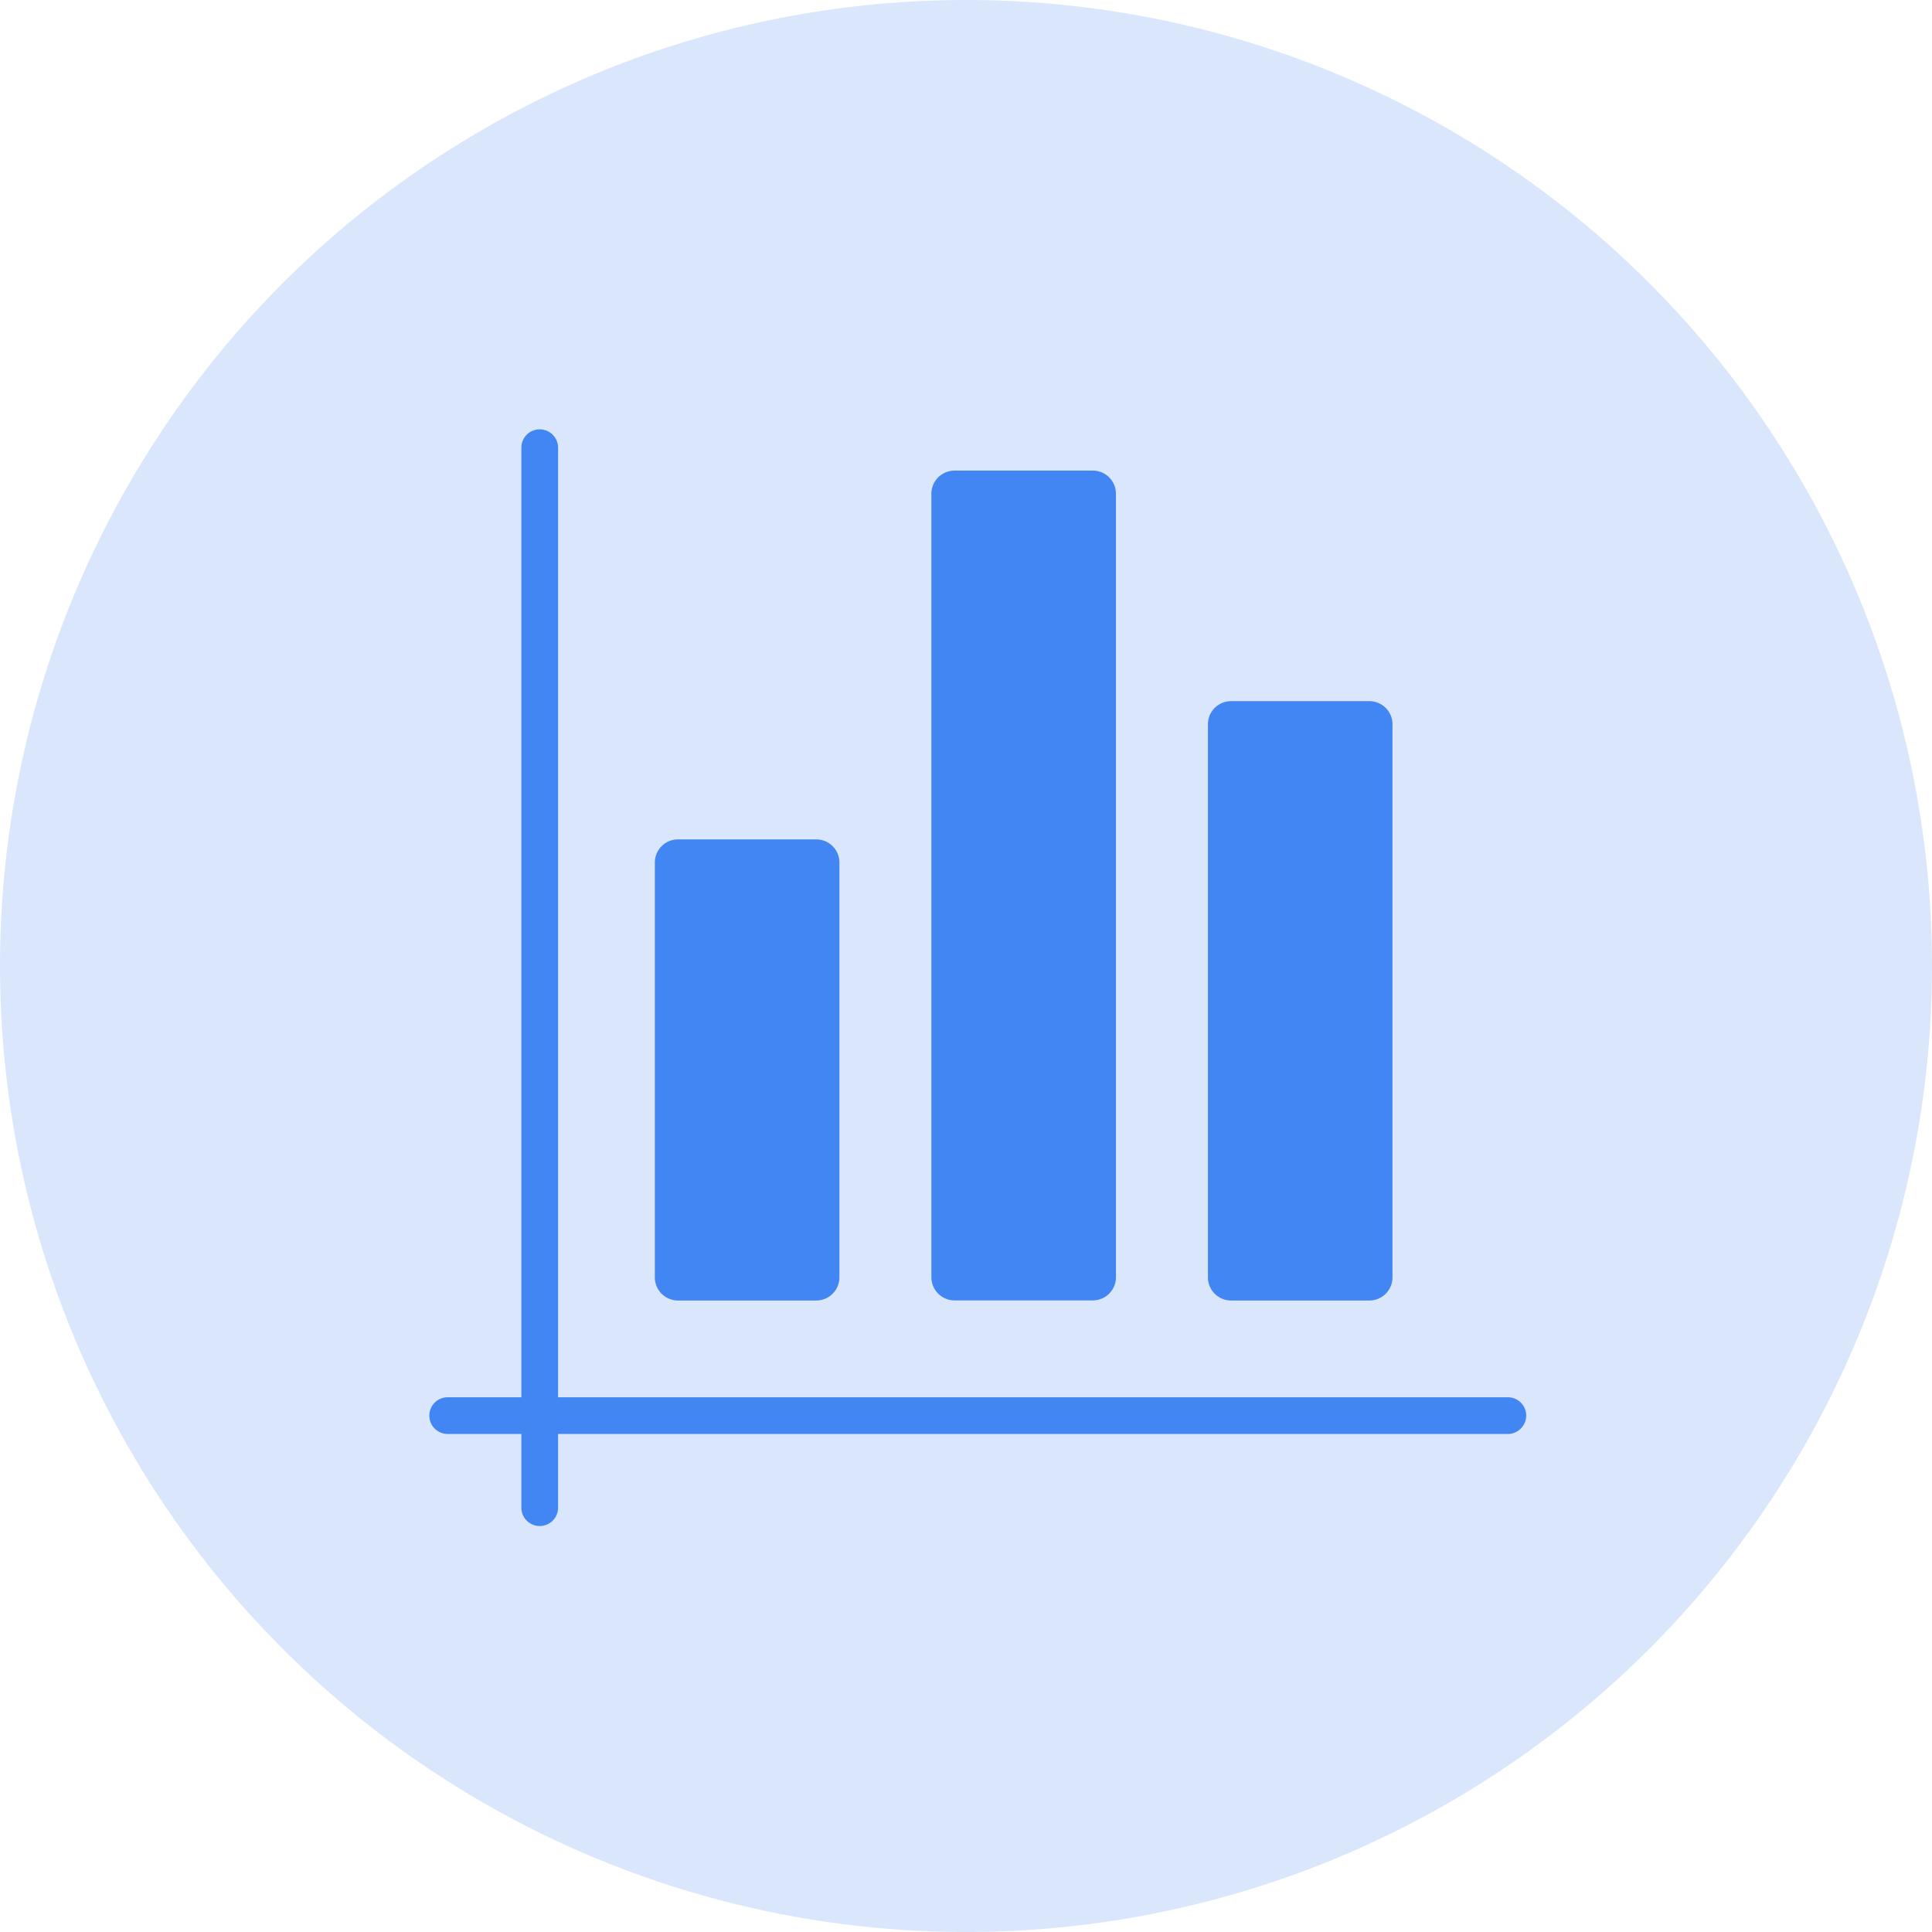 <svg xmlns="http://www.w3.org/2000/svg" width="36" height="36" viewBox="0 0 36 36">
  <g id="Group_7518" data-name="Group 7518" transform="translate(-232 -351)">
    <circle id="Ellipse_789" data-name="Ellipse 789" cx="18" cy="18" r="18" transform="translate(232 351)" fill="#4286f4" opacity="0.2"/>
    <g id="bar-chart" transform="translate(240 358.95)">
      <g id="Group_7417" data-name="Group 7417" transform="translate(1.715 0.05)">
        <g id="Group_7416" data-name="Group 7416" transform="translate(0 0)">
          <path id="Path_426" data-name="Path 426" d="M42.942.05A.342.342,0,0,0,42.6.392V20.143a.342.342,0,0,0,.684,0V.392A.342.342,0,0,0,42.942.05Z" transform="translate(-42.6 -0.05)" fill="#4286f4"/>
        </g>
      </g>
      <g id="Group_7419" data-name="Group 7419" transform="translate(0 18.086)">
        <g id="Group_7418" data-name="Group 7418">
          <path id="Path_427" data-name="Path 427" d="M20.1,448.05H.342a.342.342,0,0,0,0,.684H20.093a.345.345,0,0,0,.346-.342A.342.342,0,0,0,20.1,448.05Z" transform="translate(0 -448.05)" fill="#4286f4"/>
        </g>
      </g>
      <g id="Group_7421" data-name="Group 7421" transform="translate(4.203 7.691)">
        <g id="Group_7420" data-name="Group 7420">
          <path id="Path_428" data-name="Path 428" d="M107.407,189.85h-2.577a.431.431,0,0,0-.431.431v7.73a.431.431,0,0,0,.431.431h2.577a.431.431,0,0,0,.431-.431v-7.73A.431.431,0,0,0,107.407,189.85Z" transform="translate(-104.4 -189.85)" fill="#4286f4"/>
        </g>
      </g>
      <g id="Group_7423" data-name="Group 7423" transform="translate(14.509 5.115)">
        <g id="Group_7422" data-name="Group 7422">
          <path id="Path_429" data-name="Path 429" d="M363.407,125.85h-2.577a.431.431,0,0,0-.431.431v10.306a.431.431,0,0,0,.431.431h2.577a.431.431,0,0,0,.431-.431V126.281A.431.431,0,0,0,363.407,125.85Z" transform="translate(-360.4 -125.85)" fill="#4286f4"/>
        </g>
      </g>
      <g id="Group_7425" data-name="Group 7425" transform="translate(9.356 0.819)">
        <g id="Group_7424" data-name="Group 7424">
          <path id="Path_430" data-name="Path 430" d="M235.407,19.15h-2.577a.431.431,0,0,0-.431.431v14.6a.431.431,0,0,0,.431.431h2.577a.431.431,0,0,0,.431-.431v-14.6A.431.431,0,0,0,235.407,19.15Z" transform="translate(-232.4 -19.15)" fill="#4286f4"/>
        </g>
      </g>
    </g>
  </g>
</svg>
